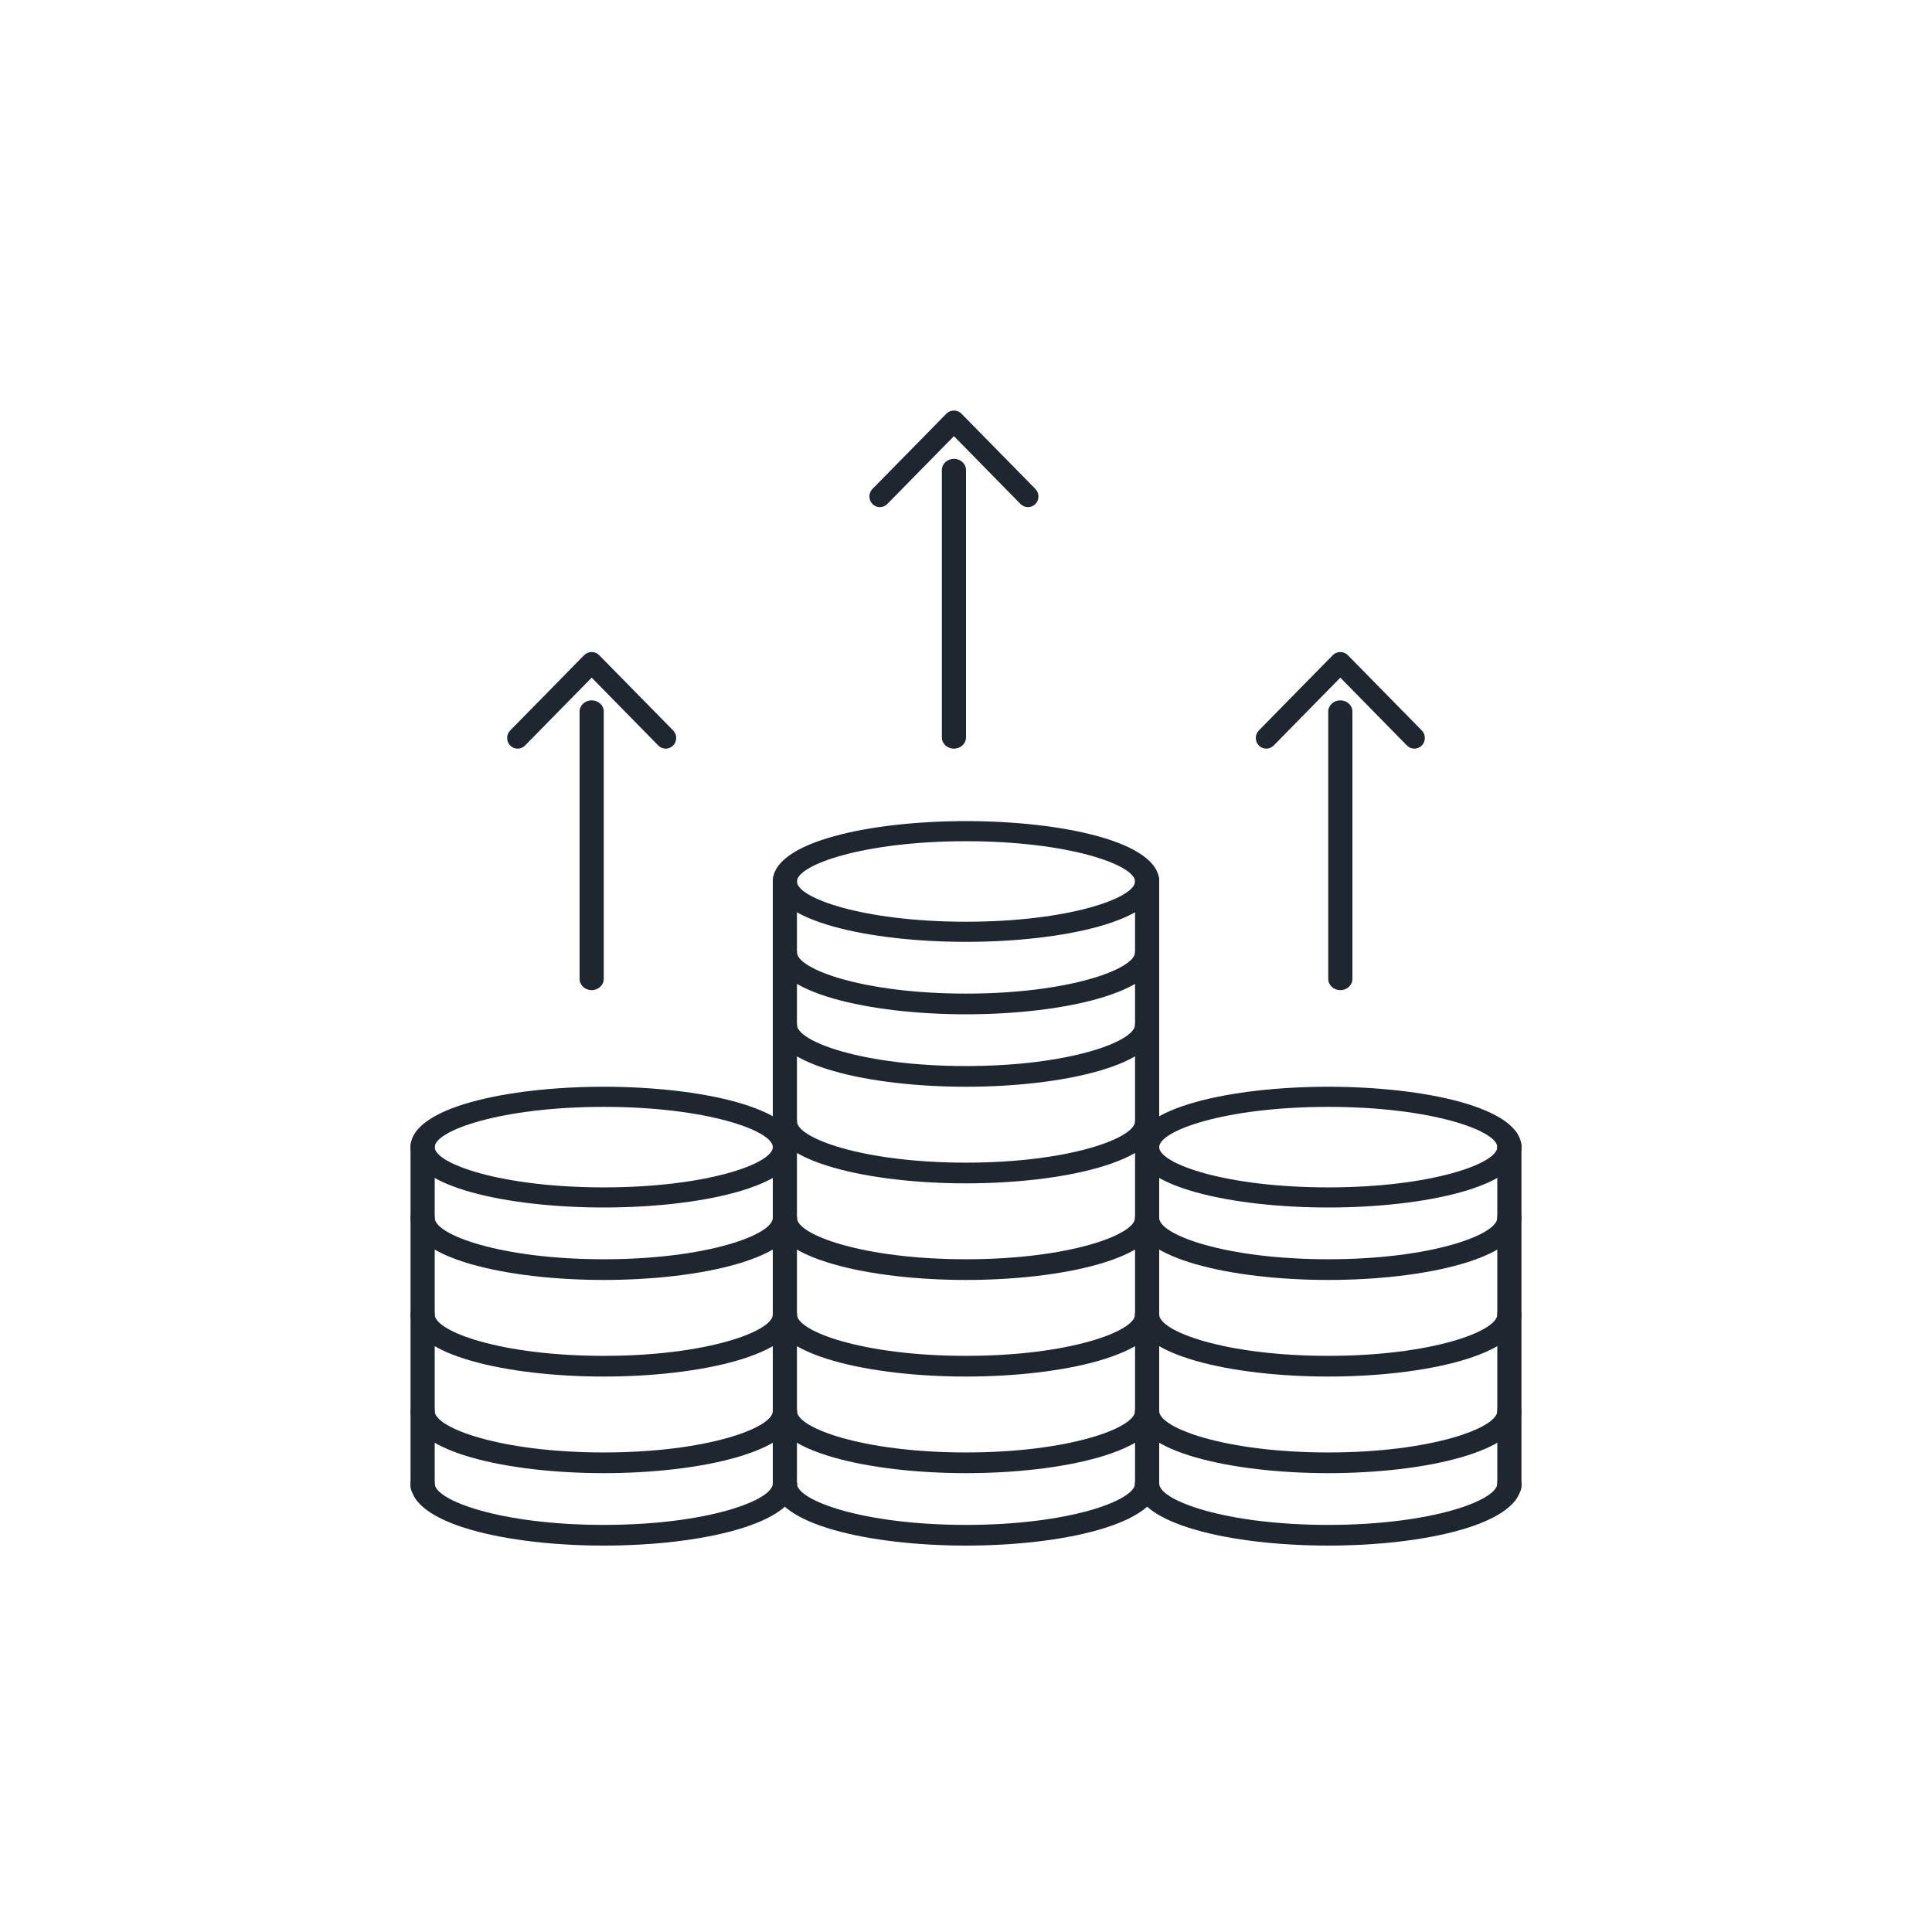 <svg viewBox="0 0 80 80" version="1.1" xmlns="http://www.w3.org/2000/svg">
	<g id="Custom-Preset" stroke="none" stroke-width="1" fill="none" fill-rule="evenodd">
		<g id="Calc_Target_Icon_Mono" transform="translate(17, 17)" fill="#1E2630" fill-rule="nonzero">
			<path d="M8,36 C4.024,36 0,35.117 0,33.429 C0,33.192 0.224,33 0.5,33 C0.776,33 1,33.192 1,33.429 C1,34.127 3.727,35.143 8,35.143 C12.273,35.143 15,34.127 15,33.429 C15,33.192 15.224,33 15.5,33 C15.776,33 16,33.192 16,33.429 C16,35.117 11.976,36 8,36" id="Fill-3">
			</path>
			<path d="M8,40 C4.024,40 0,39.117 0,37.429 C0,37.192 0.224,37 0.5,37 C0.776,37 1,37.192 1,37.429 C1,38.127 3.727,39.143 8,39.143 C12.273,39.143 15,38.127 15,37.429 C15,37.192 15.224,37 15.5,37 C15.776,37 16,37.192 16,37.429 C16,39.117 11.976,40 8,40" id="Fill-5">
			</path>
			<path d="M8,44 C4.024,44 0,43.117 0,41.429 C0,41.192 0.224,41 0.5,41 C0.776,41 1,41.192 1,41.429 C1,42.127 3.727,43.143 8,43.143 C12.273,43.143 15,42.127 15,41.429 C15,41.192 15.224,41 15.5,41 C15.776,41 16,41.192 16,41.429 C16,43.117 11.976,44 8,44" id="Fill-7">
			</path>
			<path d="M38,36 C34.024,36 30,35.117 30,33.429 C30,33.192 30.224,33 30.5,33 C30.776,33 31,33.192 31,33.429 C31,34.127 33.727,35.143 38,35.143 C42.273,35.143 45,34.127 45,33.429 C45,33.192 45.224,33 45.5,33 C45.776,33 46,33.192 46,33.429 C46,35.117 41.976,36 38,36" id="Fill-9">
			</path>
			<path d="M38,40 C34.024,40 30,39.117 30,37.429 C30,37.192 30.224,37 30.5,37 C30.776,37 31,37.192 31,37.429 C31,38.127 33.727,39.143 38,39.143 C42.273,39.143 45,38.127 45,37.429 C45,37.192 45.224,37 45.5,37 C45.776,37 46,37.192 46,37.429 C46,39.117 41.976,40 38,40" id="Fill-11">
			</path>
			<path d="M38,44 C34.024,44 30,43.117 30,41.429 C30,41.192 30.224,41 30.5,41 C30.776,41 31,41.192 31,41.429 C31,42.127 33.727,43.143 38,43.143 C42.273,43.143 45,42.127 45,41.429 C45,41.192 45.224,41 45.5,41 C45.776,41 46,41.192 46,41.429 C46,43.117 41.976,44 38,44" id="Fill-13">
			</path>
			<path d="M23,36 C19.024,36 15,35.117 15,33.429 C15,33.192 15.224,33 15.5,33 C15.776,33 16,33.192 16,33.429 C16,34.127 18.727,35.143 23,35.143 C27.273,35.143 30,34.127 30,33.429 C30,33.192 30.224,33 30.5,33 C30.776,33 31,33.192 31,33.429 C31,35.117 26.976,36 23,36" id="Fill-15">
			</path>
			<path d="M23,32 C19.024,32 15,31.117 15,29.429 C15,29.192 15.224,29 15.5,29 C15.776,29 16,29.192 16,29.429 C16,30.127 18.727,31.143 23,31.143 C27.273,31.143 30,30.127 30,29.429 C30,29.192 30.224,29 30.5,29 C30.776,29 31,29.192 31,29.429 C31,31.117 26.976,32 23,32" id="Fill-17">
			</path>
			<path d="M23,28 C19.024,28 15,27.117 15,25.429 C15,25.192 15.224,25 15.5,25 C15.776,25 16,25.192 16,25.429 C16,26.127 18.727,27.143 23,27.143 C27.273,27.143 30,26.127 30,25.429 C30,25.192 30.224,25 30.5,25 C30.776,25 31,25.192 31,25.429 C31,27.117 26.976,28 23,28" id="Fill-19">
			</path>
			<path d="M23,25 C19.024,25 15,24.117 15,22.429 C15,22.192 15.224,22 15.5,22 C15.776,22 16,22.192 16,22.429 C16,23.127 18.727,24.143 23,24.143 C27.273,24.143 30,23.127 30,22.429 C30,22.192 30.224,22 30.5,22 C30.776,22 31,22.192 31,22.429 C31,24.117 26.976,25 23,25" id="Fill-21">
			</path>
			<path d="M23,40 C19.024,40 15,39.117 15,37.429 C15,37.192 15.224,37 15.5,37 C15.776,37 16,37.192 16,37.429 C16,38.127 18.727,39.143 23,39.143 C27.273,39.143 30,38.127 30,37.429 C30,37.192 30.224,37 30.5,37 C30.776,37 31,37.192 31,37.429 C31,39.117 26.976,40 23,40" id="Fill-23">
			</path>
			<path d="M23,44 C19.024,44 15,43.117 15,41.429 C15,41.192 15.224,41 15.5,41 C15.776,41 16,41.192 16,41.429 C16,42.127 18.727,43.143 23,43.143 C27.273,43.143 30,42.127 30,41.429 C30,41.192 30.224,41 30.5,41 C30.776,41 31,41.192 31,41.429 C31,43.117 26.976,44 23,44" id="Fill-25">
			</path>
			<path d="M30.5,45 C30.224,45 30,44.8 30,44.554 L30,19.446 C30,19.2 30.224,19 30.5,19 C30.776,19 31,19.2 31,19.446 L31,44.554 C31,44.8 30.776,45 30.5,45" id="Fill-27">
			</path>
			<path d="M8,28.833 C3.727,28.833 1,29.821 1,30.5 C1,31.179 3.727,32.167 8,32.167 C12.273,32.167 15,31.179 15,30.5 C15,29.821 12.273,28.833 8,28.833 M8,33 C4.024,33 0,32.142 0,30.5 C0,28.858 4.024,28 8,28 C11.976,28 16,28.858 16,30.5 C16,32.142 11.976,33 8,33" id="Fill-29">
			</path>
			<path d="M8,47 C4.024,47 0,46.117 0,44.429 C0,44.192 0.224,44 0.5,44 C0.776,44 1,44.192 1,44.429 C1,45.127 3.727,46.143 8,46.143 C12.273,46.143 15,45.127 15,44.429 C15,44.192 15.224,44 15.5,44 C15.776,44 16,44.192 16,44.429 C16,46.117 11.976,47 8,47" id="Fill-31">
			</path>
			<path d="M0.5,45 C0.224,45 0,44.796 0,44.545 L0,30.455 C0,30.204 0.224,30 0.5,30 C0.776,30 1,30.204 1,30.455 L1,44.545 C1,44.796 0.776,45 0.5,45" id="Fill-33">
			</path>
			<path d="M38,28.833 C33.727,28.833 31,29.821 31,30.5 C31,31.179 33.727,32.167 38,32.167 C42.273,32.167 45,31.179 45,30.5 C45,29.821 42.273,28.833 38,28.833 M38,33 C34.024,33 30,32.142 30,30.5 C30,28.858 34.024,28 38,28 C41.976,28 46,28.858 46,30.5 C46,32.142 41.976,33 38,33" id="Fill-35">
			</path>
			<path d="M38,47 C34.024,47 30,46.117 30,44.429 C30,44.192 30.224,44 30.5,44 C30.776,44 31,44.192 31,44.429 C31,45.127 33.727,46.143 38,46.143 C42.273,46.143 45,45.127 45,44.429 C45,44.192 45.224,44 45.5,44 C45.776,44 46,44.192 46,44.429 C46,46.117 41.976,47 38,47" id="Fill-37">
			</path>
			<path d="M45.5,45 C45.224,45 45,44.796 45,44.545 L45,30.455 C45,30.204 45.224,30 45.5,30 C45.776,30 46,30.204 46,30.455 L46,44.545 C46,44.796 45.776,45 45.5,45" id="Fill-39">
			</path>
			<path d="M23,17.833 C18.727,17.833 16,18.821 16,19.5 C16,20.179 18.727,21.167 23,21.167 C27.273,21.167 30,20.179 30,19.5 C30,18.821 27.273,17.833 23,17.833 M23,22 C19.024,22 15,21.142 15,19.5 C15,17.858 19.024,17 23,17 C26.976,17 31,17.858 31,19.5 C31,21.142 26.976,22 23,22" id="Fill-41">
			</path>
			<path d="M23,47 C19.024,47 15,46.117 15,44.429 C15,44.192 15.224,44 15.5,44 C15.776,44 16,44.192 16,44.429 C16,45.127 18.727,46.143 23,46.143 C27.273,46.143 30,45.127 30,44.429 C30,44.192 30.224,44 30.5,44 C30.776,44 31,44.192 31,44.429 C31,46.117 26.976,47 23,47" id="Fill-43">
			</path>
			<path d="M15.5,45 C15.224,45 15,44.8 15,44.554 L15,19.446 C15,19.2 15.224,19 15.5,19 C15.776,19 16,19.2 16,19.446 L16,44.554 C16,44.8 15.776,45 15.5,45" id="Fill-45">
			</path>
			<path d="M7.5,24 C7.224,24 7,23.793 7,23.538 L7,12.462 C7,12.207 7.224,12 7.5,12 C7.776,12 8,12.207 8,12.462 L8,23.538 C8,23.793 7.776,24 7.5,24" id="Fill-47">
			</path>
			<path d="M10.566,14 C10.455,14 10.344,13.957 10.259,13.871 L7.5,11.06 L4.74,13.871 C4.571,14.043 4.296,14.043 4.127,13.871 C3.958,13.698 3.958,13.419 4.127,13.246 L7.193,10.124 C7.356,9.959 7.644,9.959 7.806,10.124 L10.873,13.246 C11.042,13.419 11.042,13.698 10.873,13.871 C10.788,13.957 10.677,14 10.566,14" id="Fill-49">
			</path>
			<path d="M22.5,14 C22.224,14 22,13.793 22,13.538 L22,2.462 C22,2.207 22.224,2 22.5,2 C22.776,2 23,2.207 23,2.462 L23,13.538 C23,13.793 22.776,14 22.5,14" id="Fill-51">
			</path>
			<path d="M25.566,4 C25.455,4 25.344,3.957 25.259,3.871 L22.5,1.06 L19.74,3.871 C19.571,4.043 19.296,4.043 19.127,3.871 C18.958,3.698 18.958,3.419 19.127,3.246 L22.193,0.124 C22.356,-0.041 22.644,-0.041 22.806,0.124 L25.873,3.246 C26.042,3.419 26.042,3.698 25.873,3.871 C25.788,3.957 25.677,4 25.566,4" id="Fill-53">
			</path>
			<path d="M38.5,24 C38.224,24 38,23.793 38,23.538 L38,12.462 C38,12.207 38.224,12 38.5,12 C38.776,12 39,12.207 39,12.462 L39,23.538 C39,23.793 38.776,24 38.5,24" id="Fill-55">
			</path>
			<path d="M41.566,14 C41.455,14 41.344,13.957 41.259,13.871 L38.5,11.06 L35.74,13.871 C35.571,14.043 35.296,14.043 35.127,13.871 C34.958,13.698 34.958,13.419 35.127,13.246 L38.193,10.124 C38.356,9.959 38.644,9.959 38.806,10.124 L41.873,13.246 C42.042,13.419 42.042,13.698 41.873,13.871 C41.788,13.957 41.677,14 41.566,14" id="Fill-57">
			</path>
		</g>
	</g>
</svg>
